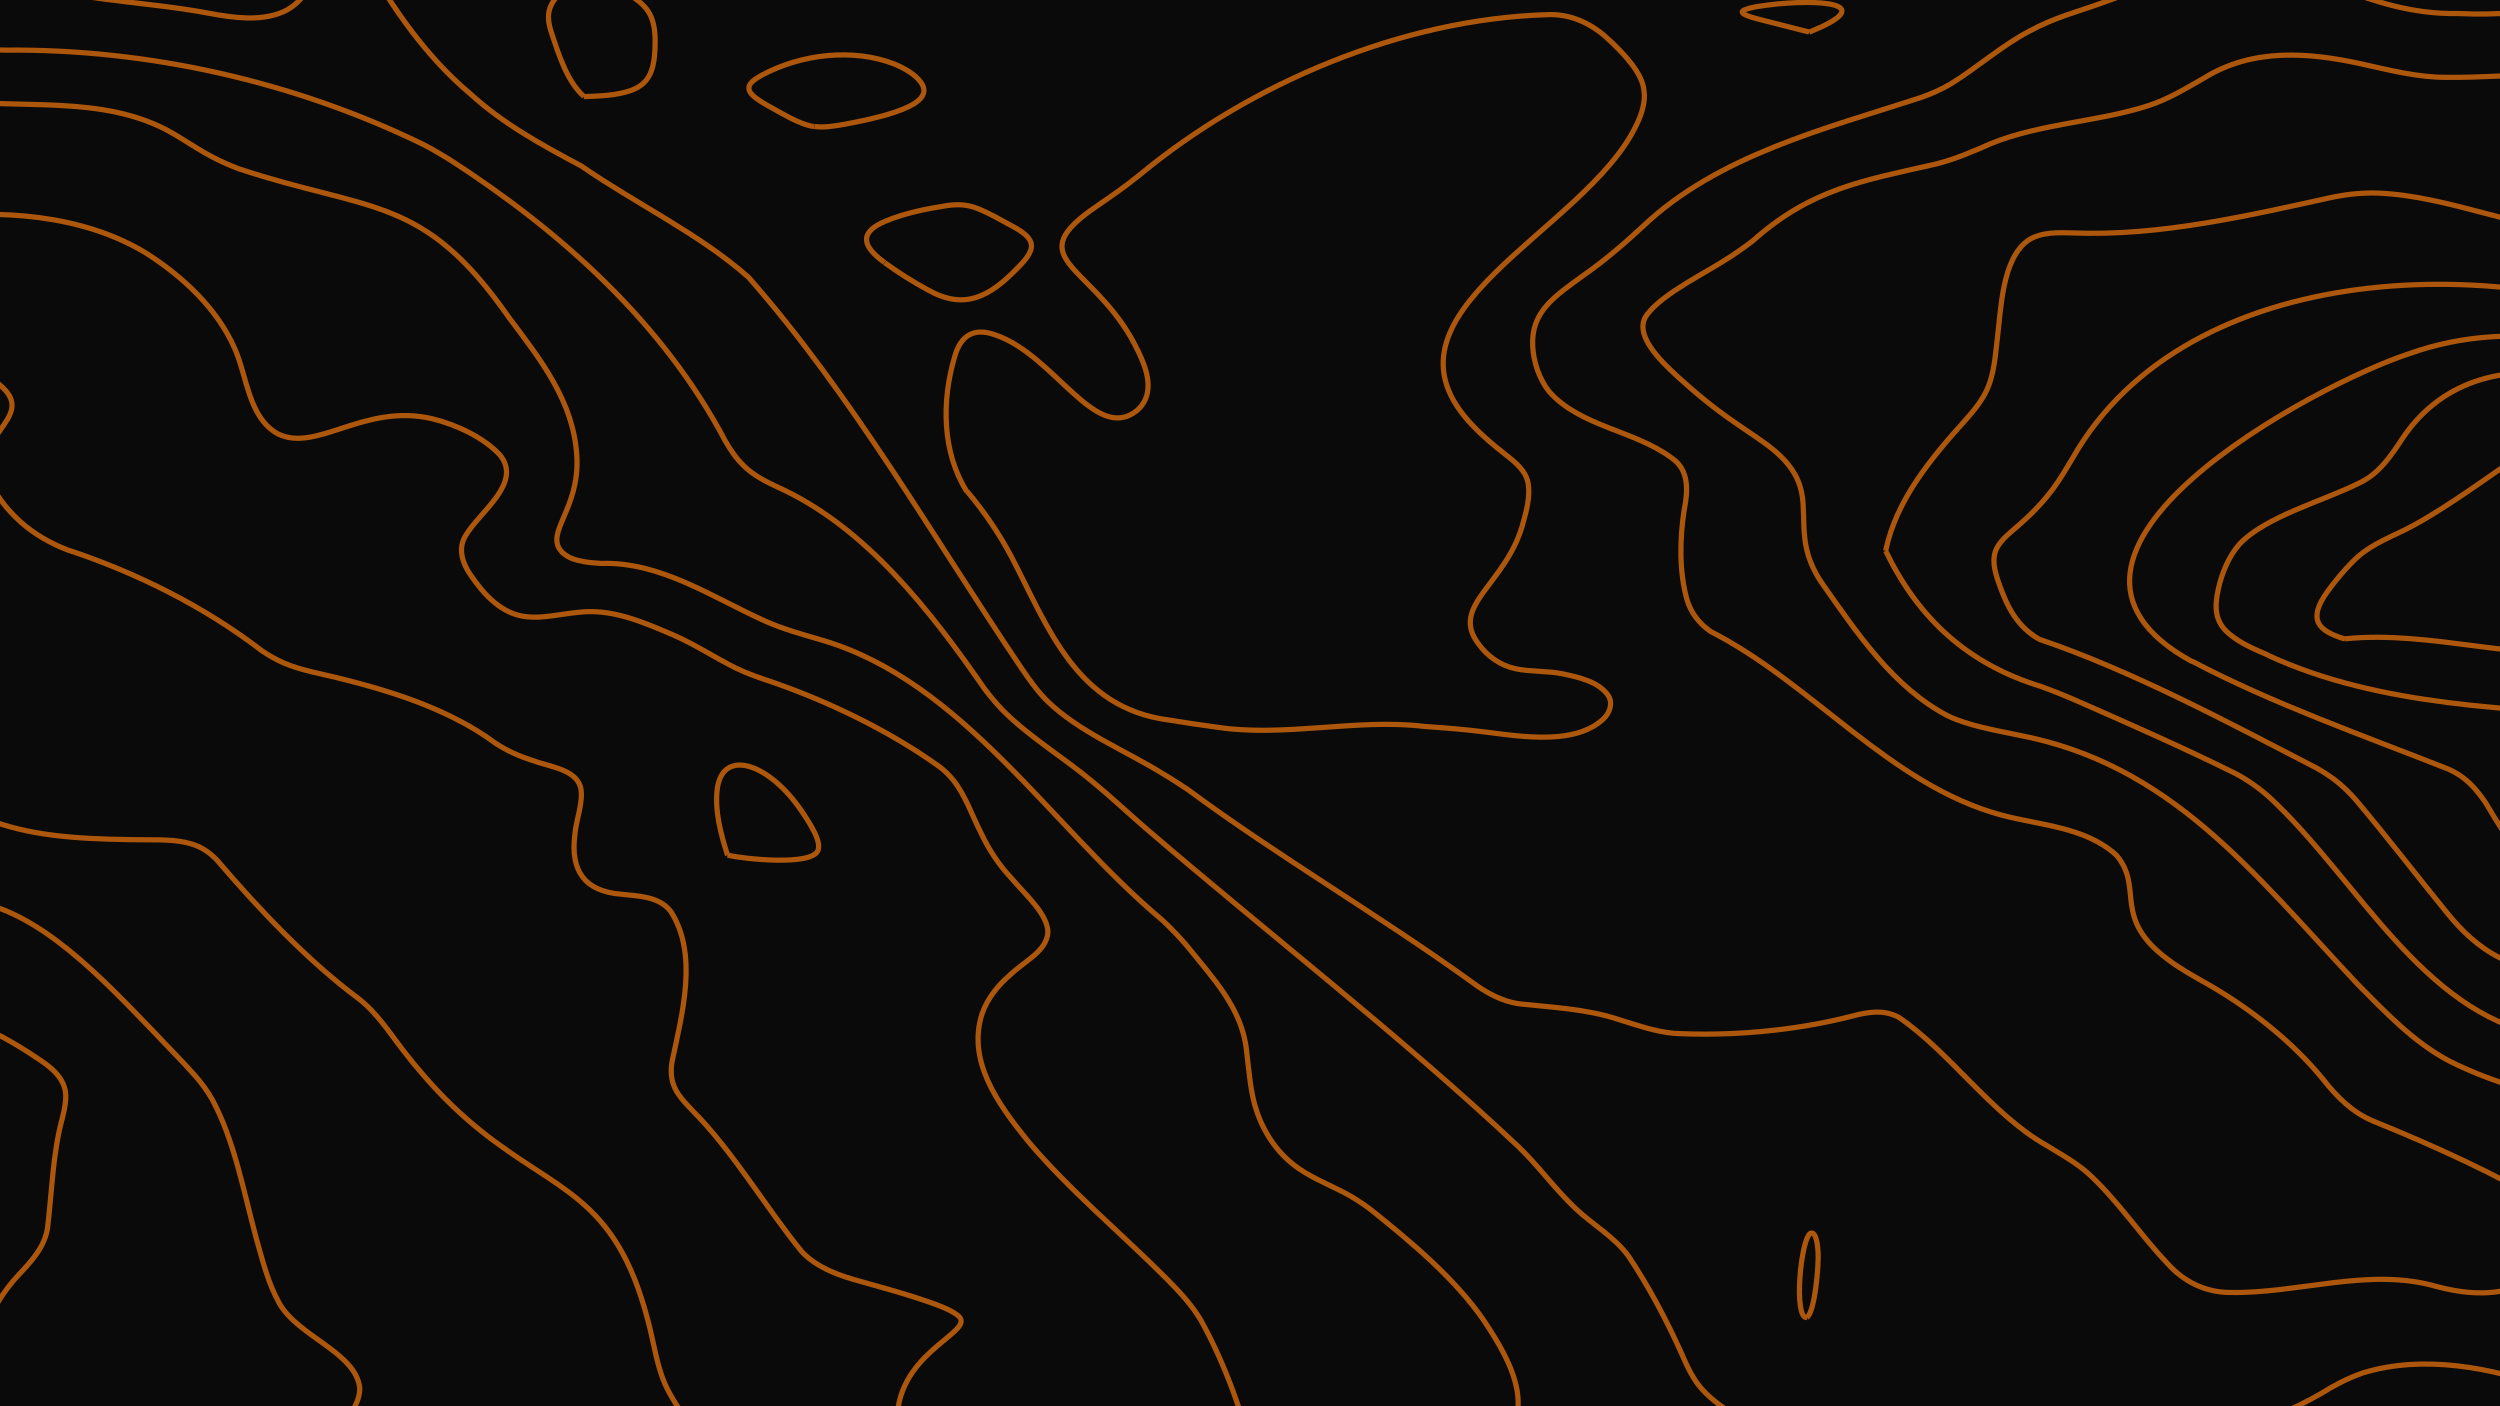 <?xml version="1.0" encoding="UTF-8"?>
<svg xmlns="http://www.w3.org/2000/svg" version="1.1" viewBox="0 0 1920 1080"><rect x="0" y="0" width="1920" height="1080" fill="#333333" stroke="none"/>
  <defs>
    <style>
      .cls-1 {
        fill: none;
        stroke: #ad570d;
        stroke-width: 4px;
      }

      .cls-1, .cls-2, .cls-3 {
        stroke-miterlimit: 10;
      }

      .cls-2 {
        fill: #0a0a0a;
      }

      .cls-2, .cls-3 {
        stroke: #fff;
      }

      .cls-3 {
        fill: #fff;
        fill-rule: evenodd;
      }
    </style>
  </defs>
  <!-- Generator: Adobe Illustrator 28.7.1, SVG Export Plug-In . SVG Version: 1.2.0 Build 142)  -->
  <g>
    <g id="Layer_1">
      <path class="cls-3" d="M501.9,142.4h842.7v596.2H501.9V142.4" vector-effect="none"/>
      <path class="cls-3" d="M502.4,142.9h841.7v595.1H502.4V142.9" vector-effect="none"/>
      <rect class="cls-2" x="-1558.9" y="-554.8" width="4887.8" height="2327.4"/>
      <g>
        <path class="cls-1" d="M448.5,74.1c-12.8-11.3-19.3-31.8-24.5-47.6-5.9-16.7-2.3-23.8,10-36.1,12-12,18-12.6,32.5-4.1,10.2,6,24.5,12.5,30.8,21.7,6.1,8.6,6.1,19.9,5.7,30.2-.8,16.5-4.9,26.3-18.2,31.2-11.6,4.1-24.1,4.3-36.4,4.8" vector-effect="none"/>
        <path class="cls-1" d="M625.2,97.2c-7.8-1-17.8-6.2-25.7-10.6-7-3.9-14.6-7.9-19.1-11.4-1.9-1.5-3.9-3.2-4.8-5.4-2.3-5.7,5-9.4,9.7-12.2,30.3-16.2,70-20.7,101.4-8.5,5.9,2.4,11.7,5.5,16.3,9.5,15.4,13.7,1.2,21.9-16.8,27.9-11.2,3.7-24.6,6.5-36.7,8.8-8.4,1.5-17.2,2.9-24.1,1.8" vector-effect="none"/>
        <path class="cls-1" d="M679.3,201.6c-16.9-12.3-20.1-22.9.6-31.7,14.6-6.1,31.6-9.6,47.3-12,8.7-1.2,15.4-.9,23.2,2.1,9.3,3.6,18.2,8.9,27.1,13.7,19.1,10.2,18.6,17.5,4,32.1-21.6,22.3-41,32.8-69.3,16.6-11.2-6-22.3-13.1-32.7-20.6" vector-effect="none"/>
        <path class="cls-1" d="M742.5,377.5c-19-30.2-19.5-69.6-9.2-103.9,4.5-15.8,14.5-22.3,30.8-16.5,46,15.4,77,84,109.2,58.1,3.4-3,6-6.8,7.4-11.5,4.1-14.3-4.8-30.9-11.7-43.8-33.3-57.9-85.8-61.4-26.5-101.7,11.5-7.9,21.8-15,32.5-23.7,85.1-70.5,201.6-119.8,312.6-123.2,17.3-1,33.4,5.9,46.4,17.7,13.2,12,27.7,27.5,28.6,40.9,1.2,7.3-1.4,17.3-5.8,26-38.8,82.3-210,144.5-125.1,231.6,7.2,7.6,16.3,15.2,24.3,21.4,8.1,6.4,16.7,13.2,17.8,23.7,1.1,8.7-1.1,18.6-3.7,27.6-12.1,48.4-57.7,64.4-34.4,94.6,6.6,9.2,16.7,16.3,27.9,18.7,11.2,2.5,24.6,1.6,36.5,4,12.4,2.6,28,6.1,35.1,16.8,3.8,6,.9,13.7-4.3,18.3-9.2,8.3-21.1,11.7-33.8,13-17.2,1.7-36.4-.8-54.9-3.2-16.7-2.2-32-3.3-48.2-4.5-52.1-6.3-107.9,8.6-160,.5-11.5-1.6-24.3-3.4-36.2-5.4-71.1-9.1-92.8-71.1-120.7-124.8-9.4-18-21.2-35.2-34.4-50.9" vector-effect="none"/>
        <path class="cls-1" d="M1389.4,24.6c-10-2.5-22.3-5.6-33.1-8.4-2.6-.9-23.1-4.9-17.2-8.3,5.6-2.6,14.8-3.6,26.1-4.9,41.8-3.8,73.8,1.8,24.2,21.7" vector-effect="none"/>
        <path class="cls-1" d="M2919.5,1244.9c-27.3-24.4-58.5-56-74.8-79.1-14.5-19.7-27.1-43.5-32.4-67.4-20.5-81.3,79.1-117.3,63.8-159.8-3.3-7.9-11.9-16.6-18.9-25.3-4.6-5.6-9-11.5-13.3-17.4-28.3-38.9-63.4-79.2-90.1-119-9.8-14.9-14.6-33.4-19.3-50.1-3.6-12.2-9.1-19.7-17.7-30.2-10-12.4-21.9-25.4-30.7-38.4-4.2-6.4-6.9-12.6-9.4-20-17.8-53.8-13-116.1-25.3-172.7-3.9-19.7-11.3-38-20.5-55.7-32.4-59.8-21.3-133.2-20.4-199.8,0-9.1-1.1-18-3.7-26.7-3.1-10.9-8.3-21.6-11.5-32.9-3.1-10.8-4.8-22-5.3-33.2-1-25.6,4.8-51.5,17-74.1,6.2-11.6,14.5-21.8,21.8-32.5,3-4.3,5.8-8.7,8.5-13.1,24.2-43.4,63.5-81.2,106.1-105.4" vector-effect="none"/>
        <path class="cls-1" d="M2873.2,1244.9c-97.5-78.3-176.1-150.4-67-262.9,5.7-6.1,11.9-13.1,16.1-19.7,7.3-11.2,7.6-21.3,1.7-32.3-17-28.5-33.8-59.5-51.1-87.7-11.6-17.6-26.8-33.8-36.3-52.6-19.7-38.2-22.6-78.8-55.2-112.3-6.1-6.6-12.7-13.3-18-20.4-14-17.6-16.9-39.1-19.6-61-2.8-20.6.4-41.5-2-61.1-8.7-47.4-33.3-94-46.3-140.6-3.1-10.5-6.3-20.9-9.8-31.2-14.8-36.6-18.4-75-17.6-115.6-.3-26.3,2.7-54.4-14.2-76-10.9-15.3-23.3-32-32.9-48-5.5-8.9-11.1-17.9-18.9-24.9-27-20.3-61.9-35.7-89.8-54.5-16.3-10.7-34.9-15.5-53.7-19.9-24.2-6.2-47.8-18.5-67.8-33.3-15.6-12-33.2-20.3-53.2-21.8-115.7-11.2-232.9,46.9-349.6,41.3-74.3,1.1-107.6-41.1-183.4-31.6-30,3.5-62.1,12.9-90.1,23.4-19.3,7-36.5,11.1-55.9,21.7-20.8,10.8-41,28.6-60.4,40.5-7.5,4.4-15.1,7.8-23.6,10.7-73.4,23.9-155.6,44.4-212.7,98.6-14.1,13.1-29.5,26.4-45.3,37.4-22.7,16.5-40.8,28.1-39.5,54.6.6,12.1,4.9,25.2,12.6,35,24,27.1,65.9,29.8,94.4,51.2,13.3,9.1,12.2,25.4,9.4,39.4-3.5,22.3-4,47.4,2.1,69.3,3.1,10.2,9.4,18.3,18.2,24.4,78.2,39.9,138,118.1,223.4,141,29.7,7.9,64.5,9.1,88.2,30.8,21.5,25.4-3.9,47.9,39.6,80.1,8.9,6.8,17.9,11.7,27.3,17.1,33.7,18.8,67.4,44.9,91.9,75,10.5,13.4,22.5,25.4,38.4,32,46.7,18.9,95.7,41.2,139.1,67.2,6.7,3.6,14.1,6.5,21.6,8.5,21.8,6.7,48.6,1.2,67.3,12.6,10.9,7.8,4.6,24.1-2.1,34.8-6.4,10-16,12.7-27.7,7.2-70.6-35.9-73,17.5-150-3.4-51.6-14.8-106.2,5.8-158.2,4.7-18.8,0-35.6-8.3-48.1-22.4-21.2-22.2-39-49.6-61.9-70-9.5-8.1-20.4-14.1-31-20.6-42.1-23.8-73.7-71.3-113.6-98.5-3.1-1.5-6.4-2.7-9.8-3.3-8.7-1.6-19.3.7-28.7,3.3-42.4,10.6-90.3,14.8-134,12.5-14.8-1.4-28.7-6.4-42.9-10.8-24.3-8-51.2-9.2-76.2-11.9-13.7-2.1-25.5-8.8-36.6-17.1-70-50.5-148.3-96.2-217.4-147.3-6.4-4.3-13-8.6-20-12.7-28.8-17.8-64-31.8-88.4-55.7-7.5-7.6-13.9-16.6-19.9-25.5-67.6-100.2-129.6-209.1-209.2-299.6-37.6-33.4-86.9-56.7-128.4-85.5-30.2-16.1-59.9-32.2-85.6-55.7-34.4-29-59.5-66.1-81.1-103.7-6-8.9-16.6-9.4-23.8-1.8-14.7,14-20.2,35.2-39.2,43.1-17.3,7.1-37.5,4.2-55.2,1C109.7.4,51.8.7,2.3-18.3c-18.2-6.3-38.2-19.4-36.2-41.1,1-12.9,4.6-26.7,15-34.7,8.3-5.9,18.4-7.2,28.5-8.4,11.5-1.3,24-3.1,34.7-5" vector-effect="none"/>
        <path class="cls-1" d="M2487.2-107.7c-52.7,130.9-159.8,82.7-245,0" vector-effect="none"/>
        <path class="cls-1" d="M2561.1,1074.8c-6.3-1.3-9-7-6.6-12.8,1.9-4.4,6.6-6.7,11.6-7.3,7.4-.9,15.2,1.3,22.4,3.5,10.5,3.4,19,5.5,26.7,8.8,5.7,2.8-4.3,3.7-7.3,4.4-8.2,1.2-18.9,2.7-27.2,3.7-7.7.9-14.6,1-19.4-.2" vector-effect="none"/>
        <path class="cls-1" d="M2585.2,1244.9c2.8-6.7,5.6-13.3,8.4-20,5.1-13.4,13-26.5,8.9-40.3-1.4-4-4.1-7.5-7.6-10.9-38.9-33.6-87.3-59.2-130.5-86.8-10.8-6.7-21.1-14.5-29.4-24.5-13.2-16-22.6-37.1-18.8-56.9,4.2-18.5,17.7-40.6,36.1-48.3,7.9-3.2,17.2-3.5,26.3-2.4,12.9,1.5,27.1,3.8,40.7,6.4,17,3.1,32.4,8,48.9,8.4,5.1,0,10.2-.3,15.5-1,46.8-8.5,97.7-28.6,135.9-56.3,15.5-10.9,25.2-26.9,24.3-46.4-1.7-46.9-38.2-77-45.9-123.1-2.5-11.1-5.8-22.3-11.9-32.1-3.6-6-8.1-11.4-12.9-16.5-24-24.4-43-48.5-50.8-78.8-2.6-9.9-3.7-20.3-3.6-30.6,0-12.8,2.8-26.5,1.8-39.3-.6-12.7-5.7-24.5-11.8-35.5-15.6-28.8-28.6-62.5-36.9-93.9-2.3-8-5-15.8-9.1-22.9-4.4-7.7-10.3-14.7-16.6-21.1-18.9-19.4-39.8-38.8-57.9-58.9-9.3-10.8-15.5-22-22.1-35.4-12.2-24.1-28-50.7-43.7-73.4-13-18.9-26.5-37.6-44.2-52.6-15.6-13.1-33.5-23-51.8-31.7-20.2-9.6-41.3-18.1-60.8-28.7-10.1-5.5-19.7-11.6-28.5-18.8-7-5.6-14.5-12.5-23.9-12.5-13.8.8-22.3,13.6-32.6,22.2-21.2,20.8-51.3,28-78.7,15-14.6-6.4-26.6-18.4-40.2-25.9-41.2-23.3-134.5-11.2-183.3-12-21.7,0-42.8-5.4-64-10.1-41.4-9.2-84.4-12.6-121.9,10.7-13.8,7.9-27.4,16.2-42.5,21.1-41.3,13.4-89.4,13.8-129.1,32.7-4.6,1.9-9.1,3.8-13.7,5.6-6.6,2.5-13.2,4.7-20.2,6.5-57.1,13-96.1,19.1-141,59.1-4.8,3.7-10,7.4-15.7,11.2-20,13.4-52.8,28.6-65.4,45.3-11.4,15,10.1,35.5,23.9,48.2,13.9,12.6,27.4,23.8,43.1,34.5,21.1,15.2,46.7,27.5,51.8,54.9,1.9,9.8.9,22,2.2,33.5,1.2,13,6.2,25.3,13.7,35.9,26.7,38,54.7,79.7,96.3,101.3,15.3,7.4,35.7,10.9,53.4,14.6,117.4,22.1,180.5,105.4,260.8,191,21.8,22,43.8,45.4,71.3,59.7,64.8,32.6,144.6,37.2,208.2,73.1,6.8,3.4,13.9,6.9,21,10.5,57.8,25.8,94.9,65.4,80.4,131-2.1,10.6-5.6,22.5-12.3,30.7-8,10-20.5,12.5-33.2,12.1-12.1,0-25-1.9-36.8-2.3-14-.6-27.5,1.8-41.3,4-28.3,4-58.6,6.1-86.2-.8-7.7-2-15.2-4.5-22.8-7.2-45.1-15.8-97.4-26.2-144.1-11.7-8.3,2.8-16,6.6-23.7,10.9-85.1,52.8-196.6,56-280.1,113-15.8,8.8-37.2,18-55.2,16-9.1-1.1-16.8-6.3-23.3-12.7-32.2-32.2-65.6-69.9-102.4-96.3-11-7.6-21.9-15.4-28.8-26.9-3.7-5.9-6.6-12.4-9.4-18.9-11.3-25.2-25.4-51.8-40.7-74.7-10.6-14.8-27.7-24.3-41-37-16-15.2-28.6-32.9-44.1-47.7-90.4-85-192.7-164-286.6-244.8-13.6-11.8-26.2-23.7-40.1-35.1-21.8-18.3-48-34-68.2-54.1-5.2-5.3-9.9-10.9-14.4-16.8-41.8-60.4-91.6-124.7-158.9-155.2-9.6-4.4-19.3-9.4-26.7-16.9-5.4-5.2-9.7-11.6-13.7-18.5-47.8-90.8-126.1-160.9-211.4-216-6.6-4.1-13.4-8.1-20.3-11.7C226.6,62.8,114.3,37.4,4,38.5c-12.6,0-25-1.1-37.3-3.7-59.5-17.4-124.8-6-186.5-8.7-14.6-.7-29-3-43.4-6-9.5-1.9-26-5.5-31.2-7.8-4.1-1.7-2.6-3.3,3-4.9,2-.6,4.4-1.1,7.1-1.8,7.1-1.7,15.9-4.2,22.9-8.2,7.8-4.2,14.5-10.2,20.7-16.6,32.4-34.7,72.9-64.2,112.5-88.6" vector-effect="none"/>
        <path class="cls-1" d="M1387.6,1011.9c-10.3.8-4.7-60.6,2.9-64.8,4.6-1.7,5.6,10.9,5.8,15,.6,9-2.4,45.9-8.7,49.7" vector-effect="none"/>
        <path class="cls-1" d="M1334.5,1244.9c-35.2-24.7-68.4-27.5-109.5-19.5-10.8,1.5-21-.2-31-4.5-22-9.7-47.3-20-70.4-27.5-4-1.3-9.6-3.4-12.4-5.7-8.5-6.5,4.9-17.1,9.6-22.6,25.5-26.7,50.1-63.2,44.3-97.4-3.5-19.1-14.5-36.9-25.2-53.1-22.1-32.4-56.5-61.1-87.4-85.8-3.4-2.6-6.9-5-10.5-7.3-14-9-31.7-15-44.6-24.1-15.2-10.5-25.8-25.7-31.9-43-5.4-15.1-6.2-32.4-8.2-47.8-3.4-32.2-25.9-55.5-45.9-80.4-5.9-6.9-12.2-13.4-18.7-19.5-86-72-153-183.2-261.5-215.1-14.9-4.4-29.5-8.3-43.8-14.7-40.8-18.4-80.1-45.6-125.6-44.2-4.6-.3-9-.6-13-1.3-7.3-1.3-12.3-2.9-16.8-7-14.9-14.7,13.5-32.6,11-74.3-2.5-41.8-27.7-73.7-52.1-106.2-66-94.7-105.7-80.6-207.6-114.3-7.4-2.8-14.8-6.1-21.8-9.9-13.3-7.1-25.2-16.1-38.5-22.4C67.1,71.1.8,86.4-58.5,73.7c-8.3-1.7-16.4-3.5-24.7-4.6-6.9-1-13.9-1.4-21.4-1.3-22.2.4-49.1,3.6-71.6,8.3-12.3,2.6-23.8,5.1-36.2,6.6-69.8,7.4-150.8,5.5-207.3,53.2-5.5,3.9-10.3,6.4-13.5,5.5-.9-.2-1.7-.7-2.3-1.4-2-2.2-2.4-7-1.8-13,2.2-22.4,15.8-44.5,22.4-65.7,1.9-6.2,3.3-12.6,4.7-19,5.9-24.7,14.3-52,29.6-72.2,6.1-7.6,13.6-13.1,22.1-17.7,39.3-20.2,83-38.2,120.7-60.2" vector-effect="none"/>
        <path class="cls-1" d="M1448.2,423c7.9-38.7,34.8-71.1,61.2-100.3,4.7-5.4,9.5-10.9,13.1-16.9,8.4-13.5,9.4-27.9,11.3-44.5,3-23.7,3.6-62.4,23.8-76.7,10.1-6.6,23-6,34.7-5.7,67.1,2.7,135.7-13.6,200.3-27.7,11.3-2.2,22.6-3.3,34.1-2.9,54.6,2.3,109.6,28.8,164.5,31.4,61.7,4.4,118,39,174.7,59,17.7,6.4,34.2,14.7,52.6,19.3,28.1,6.9,60.6,5.6,89.4,3.7,6-.3,12.1-.2,17.9,1,11.2,2.2,20.6,9.3,28.6,17.3,40.2,40.2,73.6,89.8,105,136.5,6,10.2,10.9,21.3,15.8,32.1,14.3,32.2,36,59,68.7,70.6,3.9,1.6,7.6,3.2,10.9,5.2,15,8.1,17.5,22.9,20.6,38.9,12.2,59.2,26.1,108.6,73,147.4,4,4.1,7.5,8.4,10.2,13.2,3.7,6.4,6.1,14,7.9,21.3,5.8,23.4,13.1,49.6,16.2,72.8.8,7.1.4,14.1-1.8,20.7-11.8,30.5-55.8,62.1-86.1,72-17.5,6.2-35.5,5.8-53.5,2.9-60.1-8.9-126.7-15.2-186.6-4.8-4.9.6-9.7.9-14.4.6-5.4-.4-10.6-1.7-15.8-3.7-3.9-1.5-7.7-3.4-11.6-5.4-21.6-12.1-47-16-71.5-12-14.8,2.3-29.1,2.4-42.7-4.4-66.5-33.9-137.7-79.8-215.7-84.8-10.5-1-21.2-2-31.6-4.1-91.8-18.2-140.6-119.1-207.2-181.5-8.2-7.6-17.1-13.9-26.9-19.2-40-19.9-84.1-39.3-125.1-57.3-8.3-3.6-16.7-6.9-25-9.9-55.5-17-93.8-51.7-119-104" vector-effect="none"/>
        <path class="cls-1" d="M1817.9,1244.9c-3.6-12.6-7.5-24.8-12-37.4-3.9-11.5-8.7-21.9,3.9-29.8,28.4-17.8,61.4-37.2,93-47.1,9.1-2.5,18.1-3.2,27.8-2.9,50,2.6,104.9,11.8,152.4-5.9,33.4-11.6,71.4-16.2,106.4-22.8,6.7-1.1,13.3-2.5,19.7-4.4,8.7-2.5,16.9-5.9,25.6-8.8,13.3-4.6,27.6-6.8,41.6-6.5,21.7.5,43,7.1,60,20.7,8.1,6.4,14.7,14.8,22.8,21.7,3.5,3,7.2,5.7,11.2,8.1,5.2,3.1,10.9,5.6,16.6,7.8,61,22.2,91.7,37.1,90.2,107.2" vector-effect="none"/>
        <path class="cls-1" d="M992.4,1244.9c-17.5-76.2-31.5-161.4-70.2-231.1-7.3-12.1-16.1-21.5-26.9-32.4-34.1-34.2-75.1-68.3-106.3-105.6-23.5-29.1-46.2-61.4-34.8-97.2,4.1-11.8,12.3-22,21.8-30.1,11.8-11.1,27.5-17.8,28.8-32.3,0-14.1-17-28.7-28.2-41.9-9.6-10.4-16.8-21.1-23-34.2-7.1-13.8-12.3-29.7-21.7-41.2-2.9-3.6-6.2-6.8-9.9-9.7-38-27.4-84.6-50-128.7-65.3-9.6-3.2-19.3-6.5-28.3-10.9-15.8-7.8-30.5-17.7-47.4-25.1-24.5-10.5-48.3-21-74.7-17.5-13.4,1.4-26.3,4.6-38.1,3.3-19.4-1.8-33.1-16.9-43.6-32.4-6.1-8.9-9.7-20-3.7-29.8,10.7-18.5,43.9-40.2,26.6-61.9-12.3-13.5-33.6-23.5-52.1-28-52.4-12.3-88.8,26.5-118.8,11.5-22.4-12.6-23.4-44.1-33-65.6-13.6-30.9-40.1-55.3-68-73.1C63,164.4-.7,160.8-56.4,167.3c-14.9,2-25.4-1.4-35.7-12.4-30.3-35.3-67.7-42.9-112.4-40.3-65.3,2.6-132.9,6.3-179.9,56.6-6.7,6.4-14.1,13.7-21.2,20.5-8.4,7.9-15.3,15.7-25.7,18.4-9.6,2.5-19.8-1.7-28.3-7.6-12.8-8.9-21-19.7-22.3-34.5-1.6-14.5,2.5-32.5,3-48.7.8-17.1-1-32.6-5-49.5-2.4-9.5-5.4-18.1-9.7-27.5-45.7-98-157-45.4-77.2-150.1" vector-effect="none"/>
        <path class="cls-1" d="M1565.8,490.8c-16.7-9.9-24.2-24.3-30.7-43-3.2-9-6.1-19.4-.9-28,3.7-6.2,9.8-10.9,15.3-15.7,10.2-8.7,19.5-18.3,27.3-28.8,5.7-7.7,10.3-15.7,15.1-23.7,88.3-154.8,334.2-159.5,485.6-91.3,15.9,7.2,30.1,13.7,46.3,21.6,28.4,14,58,32.7,84.2,49.8,28.8,18,63.2,25.1,94.8,37.5,33.4,12,60.6,27.8,84.5,52.6,21.7,20.3,39.3,43,55.7,69,15.1,23.8,29,47.3,46.4,69.1,47.3,62.2,121,149.2,136,225.5,1.2,6.5,2.2,13,3.1,19.5,1.1,7.5,2.1,15.7.2,22.8-2.6,10.7-13.8,14.9-24.3,19.4-44,17.8-96.4,27.2-144.1,20-72.3-13.5-147.2-36.6-220-50.9-9.2-1.9-18-4.1-26.8-7.1-27.9-10.4-58.5-21.1-88.1-25.9-14-2.3-27.6-5.2-40.9-9.8-51.6-20-114.3-12.9-164.8-37.9-16.2-8.1-29.3-20.7-40.5-34.6-22.5-27.6-46.5-58.8-69.5-86.1-5.1-5.9-10.7-11.4-16.9-16.1-4.3-3.2-8.8-6.1-13.6-8.8-68.2-35.3-141.6-74.7-213.5-99.1" vector-effect="none"/>
        <path class="cls-1" d="M1889.3,1244.9c4.5-21.4,12.2-44.6,28.3-56.1,17.9-13.7,41.9-15.2,64.7-15.4,18.3-.2,37.4,1.4,55.6-.3,92.8-13.5,204.3-64.1,282.5.2,5.2,4,10.1,7.2,16,9.2,11.6,3.8,25.1,1.7,37.2,2.5,6.1.3,10.8.7,11.7.9.8.2-.6.3-3.8.4-2.1,0-4.9,0-8.1,0-46.8,0-94.4,24.4-125.4,58.5" vector-effect="none"/>
        <path class="cls-1" d="M-1080.5,29.5c50.7-7.3,104-24.5,154.9-26.9,7.3-.5,14.9-1.7,21.1-5.5,6.5-3.9,11.3-10.5,14.7-17.4,14.2-27.5,10-59.2-2.6-87.4" vector-effect="none"/>
        <path class="cls-1" d="M-1080.5-44.9c3.3-2.8,6.3-5.8,9.1-9.3,11.5-14.5,24.8-37.2,35-53.4" vector-effect="none"/>
        <path class="cls-1" d="M874.8,1244.9c-44.4-47.5-105-91.3-167-113.1-5-2.3-9.2-4.8-12.6-8.8-8.3-10.1-7.5-25.3-5.9-38,4.5-49.5,62.2-62.9,46-75-6.5-5-18.1-8.9-31.8-13.4-14.3-4.6-26.5-7.9-41.7-12.2-16.4-4.4-34.2-10.5-46-23.1-27.6-33.8-52.9-77.2-84-108.4-3.6-3.8-7.6-7.9-10.4-12-5.6-7.7-6.8-16.1-5.3-25.4,7.9-37.4,20.3-82.6-1-115.6-9.1-11.7-25-11.7-38.7-13.2-28-2.4-38.1-18.6-35-44.7.8-12.3,7.2-26.7,4.4-37.8-4.3-13.7-24.3-15.4-37-20.2-9.7-3.1-19.6-7.5-27.8-12.9-40.2-29.8-92.7-44.1-141.4-55.1-7.4-1.8-14.9-3.9-21.8-6.9-5.7-2.5-11.1-5.6-16.4-9.1-44.4-34.2-96.8-60.3-149.9-77.8-12.9-5-25.5-12.2-35.7-21.4-10.5-9.6-20-21-24.3-34.5-12-35.8,42.3-47.4,3.6-74.3-20.4-14.1-47.5-13.1-71-16.6-28.7-3.7-55.6-9.4-83.4-19.5-22.9-8.3-38.8-17.8-51.1-27-30.1-22.5-39.9-43.6-82.3-43.9-6.6,0-13.2.8-19.5,2.8-15.1,4.5-26.4,15.8-38.7,26-6.5,5.4-13,10.7-19.8,16.1-25.3,19.5-51.2,39.6-81,51.3-22.5,8.9-46.5,15-68.8,24.3-20.8,8.2-37.7,22.6-58,31.6-63.8,27.4-133.7-1.2-196.2-19.8-11.2-3.2-22.1-5.3-33.4-7.7-25.7-5.3-52.4-16.7-76.3-26.1-27.5-11.3-56.3-15.8-84.4-26.3-6.1-2.5-18.5-6.5-16.8-12.7.4-1.2,1.2-2.3,2.1-3.2,3.8-3.9,12.4-8.2,20.5-13.2,40.7-24.5,83.4-61.5,127.1-52.2,18.1,3.5,31.9,16.5,47.8,24.6,22.9,11.2,50,11.6,75.7,14.3,16.7,1.4,32.1,4.8,48.7,4.6,7.6,0,15.4-.8,23.1-1.9,48.8-7,95.2-18.6,105.3-66.9,3.5-15.6,2.2-33.8-3-49.1-22-73.1-111.3-34.9-153.2-87.2-9.6-13-12.8-28.9-19.3-43.7-11.7-27.6-29-54.2-46.4-78.1" vector-effect="none"/>
        <path class="cls-1" d="M558.8,656.8c12.1,2.8,65.5,8.7,69.5-4,1.1-3.1,0-7.4-2.2-12.4-2.7-5.7-6.8-12.2-10.6-17.7-24.5-36.1-59.6-48.3-64.5-17.9-2.5,17.2,2.7,36.3,7.8,52.1" vector-effect="none"/>
        <path class="cls-1" d="M625,1193.3c-8.7,1-19.4-3.4-16.7-13.8,1.6-6.4,6-14.4,11.6-18.4,11.7-7.8,20.2,16.1,17,24.4-1.4,4.7-6.7,7.4-11.7,7.8" vector-effect="none"/>
        <path class="cls-1" d="M1683.5,508.1c-151.2-82.7,97.1-213.9,166.3-236.3,83.1-30.1,181-8.4,250.7,44.5,8.6,6.6,17.1,13.4,25.9,19.7,75.5,54.2,170.1,82,244.1,136,5.1,4,9.7,8.2,13.9,12.8,8.1,8.8,15,20.1,21.5,31.4,14.8,25.4,27.2,54.4,39.6,80.8,4.3,8.4,9.4,16,15.3,23.4,16.2,19.4,33.7,40.6,48.9,62.4,23.4,34.3,50.4,75.2,33.3,117.8-9.8,26.8-25.4,38.8-54.5,37.4-55.7-2-109.3-29.5-163.5-40.7-74.3-18.2-145.1-64.5-208.2-108.7-3.2-2.2-6.6-4.2-10.1-5.7-7.8-3.5-16-4.6-25.4-3.9-7,.5-14.4,2.2-21.4,3.8-81.3,20.1-110.1,4-151.2-66.7-4.9-7.1-9.9-13.3-16.5-18.4-3.7-2.9-7.7-5.1-11.8-7-64.9-25.6-135.8-50.6-196.9-82.9" vector-effect="none"/>
        <path class="cls-1" d="M-1080.5,377.5c102.9-16.3,108.2-5.1,199.8,31.4,5.4,1.9,11.1,3.7,16.7,5,26.2,6.5,43.7-4.5,68.8-5.7,19.4-1.3,56,1.3,69.3,16.7,6.5,7.5,10.5,16.8,14.7,25.8,6.2,13.6,11.7,27.8,23.7,36.9,29.4,21.3,67.9,35.1,104.3,30.7,8.8-1.1,17.5-3.5,26.2-6.2,111.2-41.8,221.9,25.1,330.3,50.8,7.7,1.8,16.1,3.2,23.8,2.2,20.5-2.4,35-20.7,54.2-28.1,27.8-12.3,44.1,11,60,30.7,58.9,72.2,113.9,76.9,206.4,77.3,12.9,0,27.9.6,38.6,7.2,3.8,2.2,7.2,5.1,10.3,8.3,31.4,36.8,69.5,77.2,108.1,105.9,14.9,11.4,23.9,26.1,35.8,41.4,4.4,5.7,9.2,11.6,14,17.1,15.5,18.1,30.2,31.8,44.2,43.1,59.2,47.7,103.6,50,128.6,145,5.3,19,7.1,39.1,16.5,56.2,6.9,12.9,16.7,25.3,23.8,37.3,10.1,16.3,13.5,30.1-6.1,45.2-7.6,6.3-16.2,12-24.6,17.3-13,8-27.9,15.8-15.3,31.5,52.9,54.6,143.7,24.5,211.9,44.6" vector-effect="none"/>
        <path class="cls-1" d="M333.5,1244.9c42-12.8,103.2-38.5,134.5,0" vector-effect="none"/>
        <path class="cls-1" d="M1742.3,503.3c-10.9-4.7-22.1-9.3-31-17.1-10-8.9-10.9-19.1-7.6-34,2.7-12.1,8.1-25.3,16.3-34.4,20.2-21.3,64.5-33.1,91.6-46.7,15.9-7.3,25.1-21.7,34.6-36,62.2-90.3,201.2-41.2,259.4,32.4,12.8,15.7,23.6,32.3,34.2,49.8,4.4,7.3,8.9,14.4,14.5,19.7,6.1,5.9,13.5,9.5,21.9,11.7,65,14.4,135.8,37.3,184.1,83.5,13,11.1,29.2,22.6,38.8,35.4,26.6,35.1,12,78.9,31,123.8,7.6,18.5,20.5,35.1,34,49.5,10.7,12.3,30.8,28.5,14,42.3-14.7,12.4-35.2,11.4-53,6.4-92.5-23.8-182.6-67.4-262.3-119.6-6-4-11.5-8.1-16.8-12.7-10.7-9.3-20.5-21.1-31.2-31.6-16.3-16.4-34.3-32.9-51.2-49-12.6-12.3-23.2-23.2-40.7-25.6-93.5-7-194.5-7.9-280.8-47.7" vector-effect="none"/>
        <path class="cls-1" d="M-1080.5,623.2c55.4,42.5,93.2,15.3,152.2-8.3,6.4-2.4,13.3-4.5,19.9-5.3,14.3-2,27.5,1.6,42,3.5,5.6.8,11.4,1.5,17.2,2.1,30.6,3.3,60.2,3,90.9,1.4,20.7-1.3,42.2-3.7,62.5-7.1,13.5-2.4,25-4,38.2-2.1,47.5,9.4,99.9,21.9,148.3,17,14.2-1.5,26.8-7.6,38.9-14.9,27.8-15.5,58.7-33.3,90.8-35.3,6.8,0,13.6.8,20.5,2.4,57,15.7,116.9,39.6,169.6,66.2,7.3,3.7,14.3,7.8,20.6,12.9,8.4,6.6,15.6,14.6,24.2,20.9,16.7,12,36.9,15.6,57.9,16.8,9.5.5,19,.3,28.5-.2,12.5-.7,24.2-2.3,35.4-1.3,52.7,6.8,102.5,60.8,140.3,99.8,11.2,12,22.6,23.2,33.3,35.4,4.7,5.5,8.9,11.3,12.5,17.7,16.9,31.5,23.7,69.6,33.5,105.8,5,17.6,9,34.4,17.7,50.1,13.9,25.5,59.3,38,61.9,65.6,0,13.4-11.7,25.9-20.4,35.8-12.3,13.6-24.8,26.5-38,39.2-62.3,60.2-40.6,25.6,37.3,104.2" vector-effect="none"/>
        <path class="cls-1" d="M389.7,1142c-15.5-19.5-3.5-22.9,16.1-22.6,12.9.3,36.6,3.2,45.9,5.9,7.4,2.4-6,4.8-8.9,5.6-3.8.9-8.4,1.8-13.1,2.8-13.1,2.7-28,5.8-39.9,8.3" vector-effect="none"/>
        <path class="cls-1" d="M1801.1,490.8c-21.2-6.3-29-15-13.6-36.5,5.7-7.9,12.4-15.9,19.2-22.8,11.1-11.5,24.9-17.2,39.3-24.1,7.5-3.7,14.7-7.8,21.8-12.2,24.4-14.8,48.6-32.9,72.5-48.8,12.6-7.9,25-17.9,40.1-19.6,9.9-1.3,20.9,1.2,30.5,4.8,66.5,23.5,85.8,92.7,39.5,145.9-4.1,4.5-8.6,8.5-13.5,11.6-10.9,7.2-23.6,9.6-36,11.3-66.1,8.2-133.9-16.5-199.9-9.8" vector-effect="none"/>
        <path class="cls-1" d="M2153.9,599.1c42.8-29.1,105.9-18.5,157.5-30.9,6.5-1.5,13.4-2.9,19.8-2.3,6.9.6,13.9,3.9,20.3,8.3,10.6,7.8,21.2,15,21.9,26.2,0,8.4-7.3,16.9-19,28.8-6.4,6.4-13.2,12.9-21.6,16.5-12.7,5.7-27,3-40.5,3.2-48.5.3-63.6,20.3-97.8-7.1-15.1-12.2-28.6-28-40.6-42.8" vector-effect="none"/>
        <path class="cls-1" d="M-1080.5,771.8c50.1-20.1,97.4-56,148.7-73.8,15.6-5.5,32.1-7.8,48.6-6,45.2,5,92.8,21.8,138.2,21.8,9.6.4,19,1.5,28.5,3.1,26.3,5.9,54.2,6.1,80-2.7,14.3-4.8,28-8.3,42.8-3.8,26,8.4,53.6,17.2,80.2,24.8,10.6,3.1,21.1,6.4,31.8,8.7,78.8,19.4,136.7-54.6,211.1-34.2,40.6,10.8,72.9,41.7,109.9,60.3,10.3,5,20.7,6.4,32,5.1,58.8-12.2,109.3,4.7,159.3,38.9,11,7.3,21.2,16.5,19.8,30.7-.3,4.7-1.5,9.9-2.7,14.7-7.2,26.5-7.9,56.7-11.2,83.8-2.3,14.7-12.5,25.6-22.4,36.1-17.4,18.8-28.8,41.8-30.3,67-.4,3.7-1,7.1-1.9,9.9-1.2,3.9-3.2,6.5-6.3,7.9-3.8,1.7-9.5,1.2-16.2-.4-22-5.3-48-15-71.3-18.9-15.3-2.6-30.2-3.1-45.5-4.3-88.1-7-182.1-.4-270.7,3.5-11.4,1.3-23.1,4.2-34.9,6.9-19.9,4.4-43.4,7.7-63.1,8.7-11,.6-21.8,1.3-32.5,3.9-26.8,7.2-54,18.2-81.9,19.8-14.2.8-27.2,2.6-36.8,14.1-2.5,2.8-5,6.1-7.2,9.3-14.1,20.3-31.1,41.4-46.8,60.6-3.5,4.4-7,9.7-7.3,14.7-1.3,18.5,52.6,23.7,66.8,23.8,8.5.2,17,0,25.4-1,18.2-2.1,34-6.2,51.8-3.4,39,6.4,79.1,14.5,118.5,13.2,24.8,0,60.2,4.7,85.2-1.1,11-2.6,17.9-7.4,23.5-16,6-9.5,13.3-20.3,23.7-26.5,38.3-23.8,86.1-34.6,128.8-49.1,20.4-6.2,38.1-.3,55.6,11.2,11.8,7.6,22.5,17.2,30.7,28.4,4.2,5.7,7.9,11.7,11.8,17.6,56.3,89.2,187.6,19.1,272.7,65.7" vector-effect="none"/>
        <path class="cls-1" d="M1977.5,455.2c-14.7-15.7-31.2-32.3-17.5-54.6,3.9-6.9,9.8-13.9,17.2-16.9,10.8-4.4,22.9,3.5,32.7,8.6,24.4,13.4,42.1,25.4,10.1,42.9-13.2,7.6-29.1,14.4-42.6,20.1" vector-effect="none"/>
        <path class="cls-1" d="M-1080.5,960.7c78.6-7.7,38.7-43.9,53.2-107.1,4-15.8,14.8-28,28.5-35.5,58-33.9,127.8-61.4,191.7-29.4,14.9,7.4,29.6,11.9,46.4,10.5,105.3-8,214.6-19.3,319.9-6,7.5.5,15.6.8,24,.7,128.4-5.3,156.3-9.5,272.4,35.5,30.3,11.3,72.7,30,72,64.6.4,31.4-40.7,70.5-74.3,77.4-5.8,1.2-11.7,1.7-17.6,2.2-17.2,1.2-37.1,3.8-55.2,7.3-16.6,3.2-31.6,7.6-47.2,9.4-131.1,11.7-270.9-7.7-400.4,15.9-11,2.3-21.2,6.5-30.4,13-49,37.9-87.7,92.7-123.7,143.8-5.7,8.2-13.2,19.4-4.4,28.1,2.8,2.9,7,5.7,10.9,7.9,25.9,15,53.2,31.2,78.5,45.8" vector-effect="none"/>
        <path class="cls-1" d="M-205.8,1244.9c3.2-1.2,7.3-2.8,10,0" vector-effect="none"/>
        <path class="cls-1" d="M-1080.5,1189.9c44.9-2.1,20.8-78,91.1-99.4,18.8-6.2,38.1-7.2,57.5-5.6,26.2,1.5,35.3,14,40.3,38.5,9.1,35-19.4,48.7,2,70.1,8.7,9,19.3,16.5,29.8,23.5,14.8,9.6,31.5,19,47.2,28" vector-effect="none"/>
        <path class="cls-1" d="M-845.3,962.6c-16.6-21.5-36.9-54.5-21.4-79.1,23.9-36,84.2-39.1,126.6-41.6,11.5-.9,22.8-3.2,33.8-6.5,100.4-32,210.4-15.4,314.2-10.1,22.4,1.4,43.8-1.4,66.6-2.8,32.8-1.7,67.3-.7,96.7,14.4,6.3,3.3,12.3,7.2,17.8,11.8,8.8,7.3,16.2,15.7,26.4,20.5,9.6,4.7,20.4,6.8,30.6,10.3,7.3,2.6,22.6,7.4,20.3,14.8-1.8,4.9-15,9-21.9,11.4-16.6,5.7-34.8,14.1-50.3,23.6-11.8,7.1-20.7,14.9-31.9,20.6-7.2,3.8-14.9,6.3-22.8,8.2-91.4,21.1-192.6-10.8-285.7,7.2-18.8,2.5-38.8,2.8-58.2,3.2-9.4.2-18.9.3-28.3.2-12,0-22.5-.5-33.2,1.1-8.1,1.2-16,3.4-23.9,6-59.3,20.4-104.7,36.3-155.4-13.4" vector-effect="none"/>
        <path class="cls-1" d="M-1080.5,1208.9c68.3-16.4,149.3-8.4,205.8,36.1" vector-effect="none"/>
        <path class="cls-1" d="M-786.5,931.3c-8.2-12.4-23-33.2-8.9-44.4,6.6-5.7,18.2-8.9,32.7-10.9,37.9-5.3,95.1-2.4,131.9-13.8,8.7-2.6,17.3-6.1,26-8,17.6-3.9,35.2-.9,53.4.7,31.3,3.3,62.8,8.5,94.3,9.5,39.8.9,79.7-2.4,119.6-1.3,21,.7,42.3,2.9,62,9.4,48.8,15.5,25.7,33.4-8.8,45.8-39.4,13.1-82.5,7.6-123.3,3.1-22.1-2.4-44.1-5.2-66.2-4.8-17,.3-32.9,3.8-50.3,6.4-11.5,1.7-23,3.2-34.6,4.2-30.5,2.8-61.8,2.1-91.7-4.3-13-2.5-25.3-1.6-38,1.6-31.7,7.6-66.6,10.6-98.4,6.9" vector-effect="none"/>
        <path class="cls-1" d="M-1080.5,1227.9c47.6-10.8,104-7.2,147,17.1" vector-effect="none"/>
        <path class="cls-1" d="M-1065.9,1244.9c21.4-3.7,45.4-7.6,66.2,0" vector-effect="none"/>
      </g>
    </g>
  </g>
</svg>